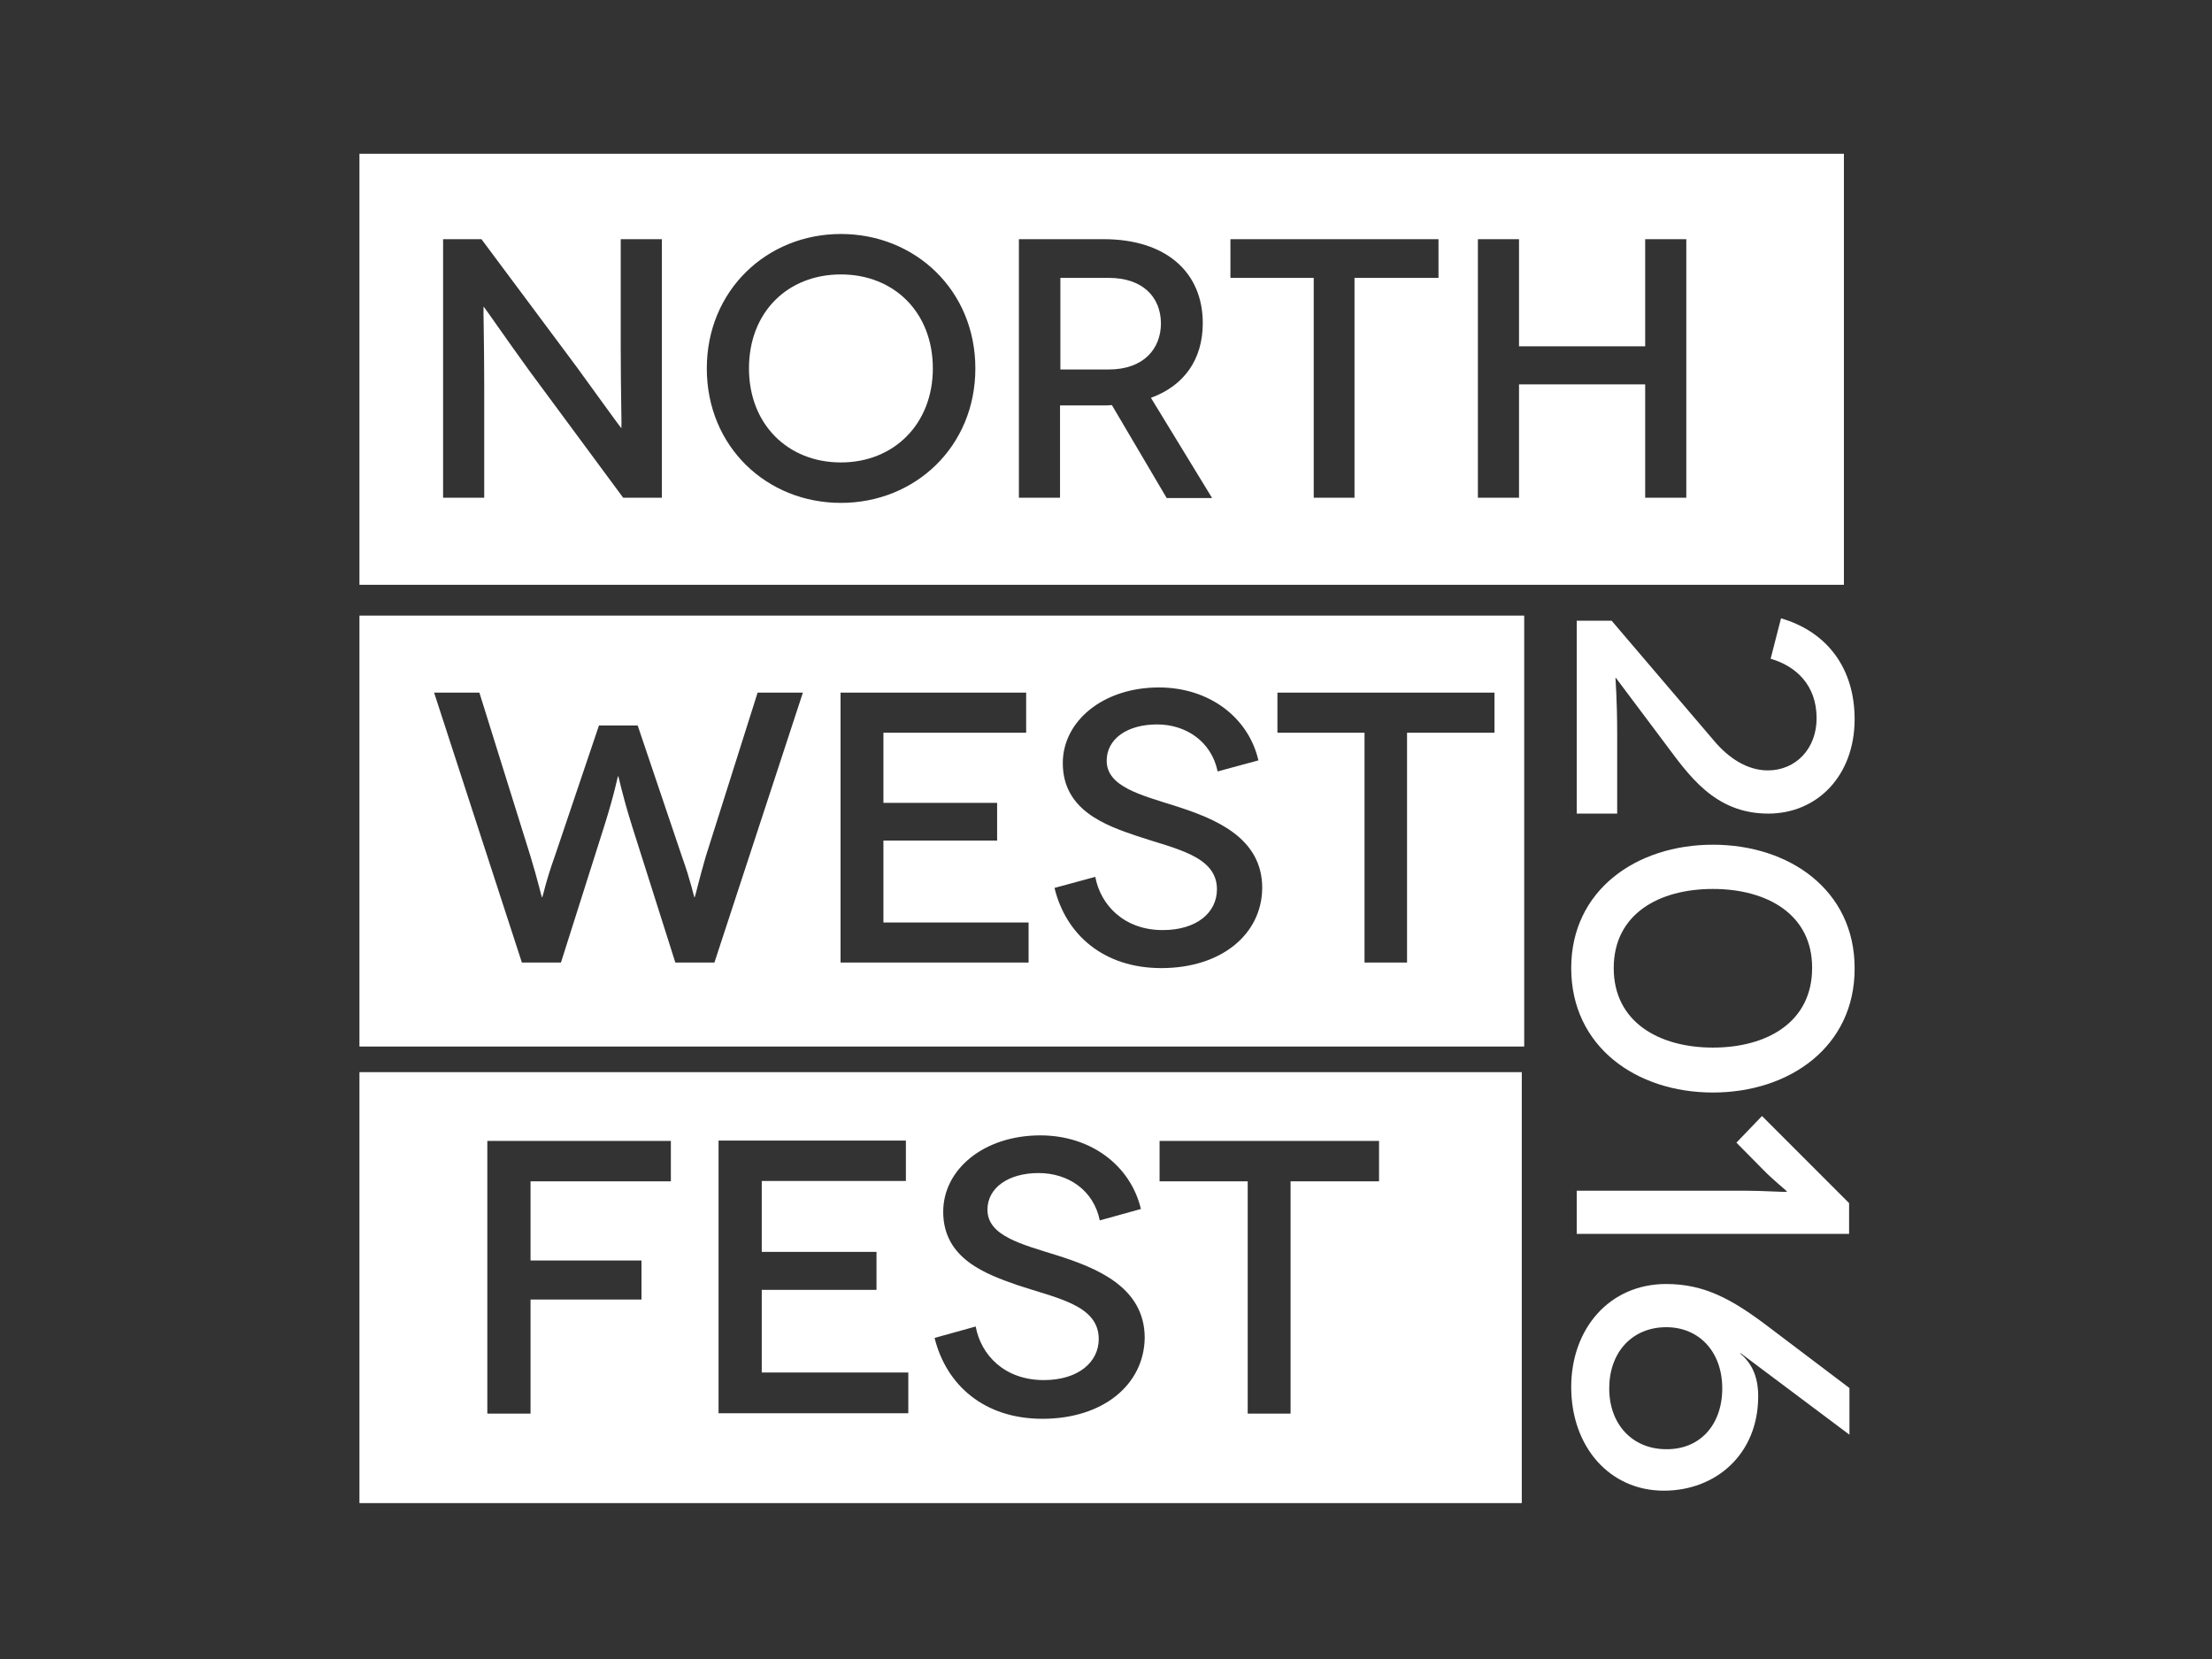 <svg version="1.1" id="Layer_1" xmlns="http://www.w3.org/2000/svg" x="0" y="0" viewBox="0 0 640 480" xml:space="preserve"><rect x="0" y="0" width="640" height="480" fill="#333333" stroke="none"/><g fill="#FFF"><path d="M104 44.5v124.7h429.5V44.5H104zm87.4 99.5h-11.1l-27.2-36.8c-6.6-9.1-13-18.4-13.1-18.4h-.1c-.1 0 .2 10 .2 23.4V144h-11.9V69.2h11.1l27.5 36.9c5.3 7.3 12.8 17.7 12.9 17.7h.1c.1 0-.2-11-.2-22.8V69.2h11.9V144zm51.9 1.5c-21.5 0-38.8-16.3-38.8-38.9 0-22.5 17.3-38.9 38.8-38.9 21.5 0 38.9 16.3 38.9 38.9 0 22.6-17.4 38.9-38.9 38.9zm94.2-1.5l-15.8-26.8c-.7.1-1.5.1-2.4.1h-12.6V144h-11.9V69.2h24.5c18 0 28.7 9.5 28.7 24.3 0 10.5-5.4 18.1-15 21.6l17.7 29h-13.2zm78.7-63.6h-24.3V144h-11.8V80.4H356V69.2h60.2v11.2zm71.7 63.6H476v-32.8h-36.5V144h-11.9V69.2h11.9v31H476v-31h11.9V144z"/><path d="M243.3 79.4c-15.4 0-26.6 10.9-26.6 27.2 0 16.1 11.2 27.2 26.6 27.2 15.3 0 26.6-11.1 26.6-27.2 0-16.3-11.3-27.2-26.6-27.2zM320.8 80.4h-14v26.5h14c10.1 0 15.1-6 15.1-13.4-.1-7.7-5.4-13.1-15.1-13.1zM104 178.1v124.7h337V178.1H104zm102.7 100.4h-11.3l-12.5-39.4c-3.1-9.9-3.9-14.5-4-14.5h-.1c-.1 0-.9 4.7-4 14.5l-12.5 39.4H151l-25.4-78.1h13.1l14.8 47.4c2.1 6.9 3.2 11.8 3.3 11.8h.1c.1 0 1.1-4.9 3.6-11.8l12.8-37.9h11.2l12.8 37.9c2.5 6.9 3.5 11.8 3.6 11.8h.1c.1 0 1.2-4.9 3.2-11.8l15-47.4h13.1l-25.6 78.1zm90.9 0h-54.4v-78.1h53.7V212h-41.3v20.3h32.9v10.9h-32.9v23.7h42v11.6zm38.4 1.6c-16.6 0-27.6-9.6-30.9-23.2l11.8-3.2c1.5 8.1 8.3 15.4 19.5 15.4 9.9 0 15.7-5.1 15.7-11.8 0-9.7-12.1-11.7-23.1-15.4-9.2-3.1-21.5-7.5-21.5-21.1 0-12.2 11.7-21.9 27.8-21.9 14.5 0 25.9 8.6 28.8 21.1l-11.8 3.2c-1.8-8.7-9.2-13.6-17.5-13.6-8.7 0-14.6 4.2-14.6 10.5 0 7.5 9.8 9.9 19.9 13.1 11.2 3.6 25.1 9 25.1 23.7-.1 13.4-11.8 23.2-29.2 23.2zm96.4-68.1h-25.3v66.5h-12.3V212h-25.2v-11.6h62.8V212zM104 310.2v124.7h336.3V310.2H104zm90.1 31.6h-40.6v22.9h32.1V376h-32.1v33H141v-78.9h53.1v11.7zm68.7 67.1h-54.9V330h54.2v11.7h-41.7v20.5h33.2v11h-33.2v23.9h42.4v11.8zm38.8 1.6c-16.8 0-27.8-9.7-31.2-23.4l11.9-3.3c1.5 8.2 8.3 15.5 19.7 15.5 10 0 15.9-5.2 15.9-11.9 0-9.8-12.2-11.8-23.3-15.5-9.2-3.2-21.7-7.6-21.7-21.3 0-12.3 11.8-22.1 28.1-22.1 14.6 0 26.1 8.7 29.1 21.3l-11.9 3.3c-1.8-8.8-9.2-13.7-17.7-13.7-8.8 0-14.8 4.3-14.8 10.6 0 7.6 9.9 10 20.1 13.2 11.3 3.6 25.4 9.1 25.4 23.9-.2 13.5-12 23.4-29.6 23.4zm97.4-68.7h-25.6V409H361v-67.2h-25.5v-11.7H399v11.7z"/><g><path d="M515.3 178.9c13.4 3.9 21.3 14.5 21.3 29.2 0 16.2-10.7 27.3-25 27.3-15.6 0-23.1-11.3-30-20.5-6.4-8.5-14.1-18.8-14.1-18.8l-.1.1c0 .1.5 6.3.5 16.2v23h-11.7v-55.8h10.1c9.9 11.6 19.7 23.1 29.6 34.7 4.2 5 9.6 8.6 15.6 8.6 8 0 14.1-6.2 14.1-15.1 0-9.6-6-15.1-13.3-17.2l3-11.7zM495.6 316.1c-22.2 0-41-13.3-41-36 0-22.5 18.8-35.7 41-35.7s41 13.2 41 35.7c.1 22.7-18.8 36-41 36zm0-58.9c-15.7 0-28.7 7.3-28.7 22.9 0 15.6 13.1 23 28.7 23 15.7 0 28.7-7.4 28.7-23 .1-15.5-13-22.9-28.7-22.9zM535.1 357h-78.9v-12.5h48.4c5.5 0 12.4.5 12.4.3v-.1c0-.1-4.3-3.6-6.8-6.2l-7.8-7.9 7.4-7.7 25.2 25.2v8.9zM503.6 391.5l-.1.1c2.8 2.4 5.2 5.9 5.2 12.4 0 16.7-12.2 27.3-27.3 27.3-15.7 0-26.8-12.7-26.8-30 0-16.7 10.9-29.8 27.5-29.8 11 0 19 4.4 29.2 12.1l23.8 18v13.5l-31.5-23.6zm-21.5 27.8c9.7.1 16.2-7 16.2-17.6 0-10.6-6.7-17.7-16.2-17.7-9.9 0-16.5 7.3-16.5 17.7 0 10.5 6.8 17.6 16.5 17.6z"/></g></g></svg>